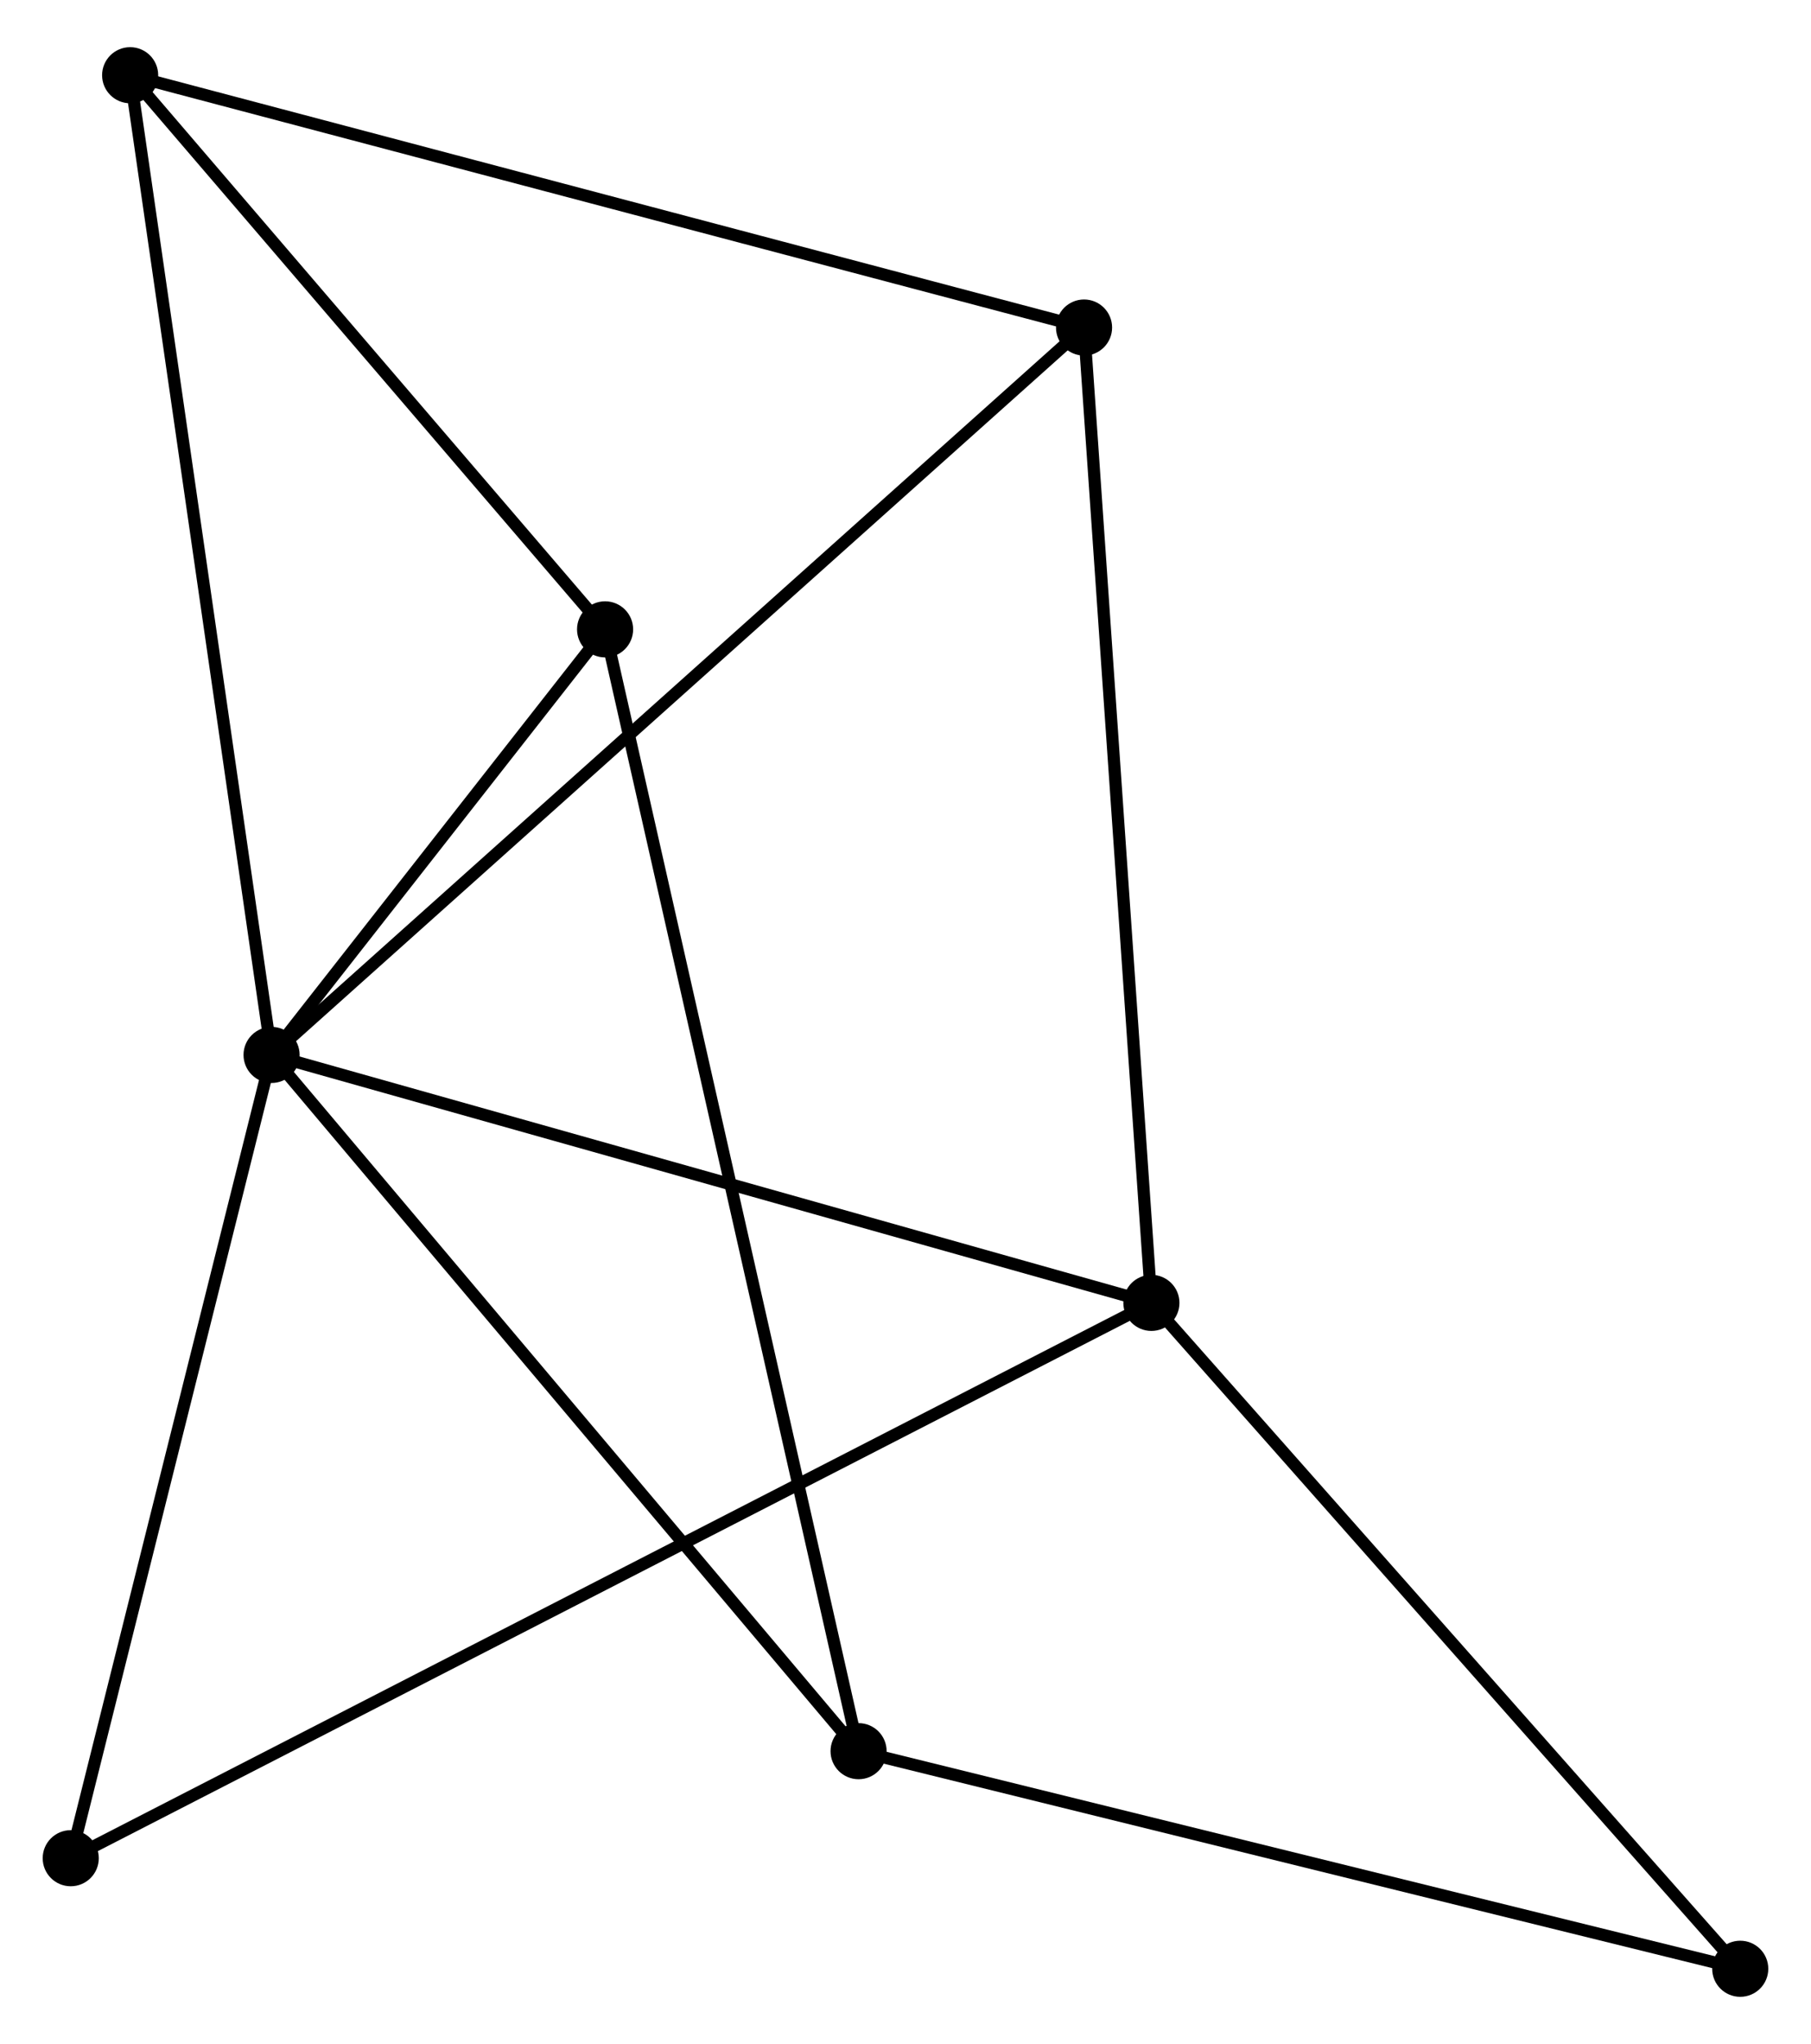 <?xml version="1.0" encoding="UTF-8" standalone="no"?>
<!DOCTYPE svg PUBLIC "-//W3C//DTD SVG 1.1//EN"
 "http://www.w3.org/Graphics/SVG/1.1/DTD/svg11.dtd">
<!-- Generated by graphviz version 2.36.0 (20140111.2315)
 -->
<!-- Title: %3 Pages: 1 -->
<svg width="148pt" height="167pt"
 viewBox="0.00 0.00 148.49 166.82" xmlns="http://www.w3.org/2000/svg" xmlns:xlink="http://www.w3.org/1999/xlink">
<g id="graph0" class="graph" transform="scale(1 1) rotate(0) translate(4 162.823)">
<title>%3</title>
<!-- 0 -->
<g id="node1" class="node"><title>0</title>
<ellipse fill="black" stroke="black" cx="18.267" cy="-76.712" rx="1.8" ry="1.8"/>
</g>
<!-- 1 -->
<g id="node2" class="node"><title>1</title>
<ellipse fill="black" stroke="black" cx="90.407" cy="-56.386" rx="1.8" ry="1.8"/>
</g>
<!-- 0&#45;&#45;1 -->
<g id="edge1" class="edge"><title>0&#45;&#45;1</title>
<path fill="none" stroke="black" d="M20.05,-76.209C29.944,-73.421 78.022,-59.875 88.421,-56.945"/>
</g>
<!-- 2 -->
<g id="node3" class="node"><title>2</title>
<ellipse fill="black" stroke="black" cx="66.398" cy="-19.637" rx="1.8" ry="1.8"/>
</g>
<!-- 0&#45;&#45;2 -->
<g id="edge2" class="edge"><title>0&#45;&#45;2</title>
<path fill="none" stroke="black" d="M19.457,-75.301C26.058,-67.473 58.135,-29.436 65.073,-21.209"/>
</g>
<!-- 3 -->
<g id="node4" class="node"><title>3</title>
<ellipse fill="black" stroke="black" cx="6.671" cy="-157.023" rx="1.8" ry="1.8"/>
</g>
<!-- 0&#45;&#45;3 -->
<g id="edge3" class="edge"><title>0&#45;&#45;3</title>
<path fill="none" stroke="black" d="M17.98,-78.697C16.376,-89.808 8.526,-144.178 6.948,-155.108"/>
</g>
<!-- 4 -->
<g id="node5" class="node"><title>4</title>
<ellipse fill="black" stroke="black" cx="84.885" cy="-136.34" rx="1.8" ry="1.8"/>
</g>
<!-- 0&#45;&#45;4 -->
<g id="edge4" class="edge"><title>0&#45;&#45;4</title>
<path fill="none" stroke="black" d="M19.914,-78.186C29.211,-86.507 75.017,-127.507 83.524,-135.122"/>
</g>
<!-- 5 -->
<g id="node6" class="node"><title>5</title>
<ellipse fill="black" stroke="black" cx="45.613" cy="-111.598" rx="1.8" ry="1.8"/>
</g>
<!-- 0&#45;&#45;5 -->
<g id="edge5" class="edge"><title>0&#45;&#45;5</title>
<path fill="none" stroke="black" d="M19.442,-78.21C23.94,-83.949 40.035,-104.482 44.473,-110.143"/>
</g>
<!-- 6 -->
<g id="node7" class="node"><title>6</title>
<ellipse fill="black" stroke="black" cx="1.8" cy="-10.863" rx="1.8" ry="1.8"/>
</g>
<!-- 0&#45;&#45;6 -->
<g id="edge6" class="edge"><title>0&#45;&#45;6</title>
<path fill="none" stroke="black" d="M17.792,-74.812C15.387,-65.196 4.581,-21.984 2.246,-12.646"/>
</g>
<!-- 1&#45;&#45;4 -->
<g id="edge7" class="edge"><title>1&#45;&#45;4</title>
<path fill="none" stroke="black" d="M90.27,-58.362C89.506,-69.424 85.768,-123.552 85.016,-134.432"/>
</g>
<!-- 1&#45;&#45;6 -->
<g id="edge8" class="edge"><title>1&#45;&#45;6</title>
<path fill="none" stroke="black" d="M88.556,-55.435C77.025,-49.511 15.142,-17.718 3.64,-11.809"/>
</g>
<!-- 7 -->
<g id="node8" class="node"><title>7</title>
<ellipse fill="black" stroke="black" cx="138.688" cy="-1.8" rx="1.8" ry="1.8"/>
</g>
<!-- 1&#45;&#45;7 -->
<g id="edge9" class="edge"><title>1&#45;&#45;7</title>
<path fill="none" stroke="black" d="M91.6,-55.036C98.222,-47.55 130.399,-11.171 137.359,-3.303"/>
</g>
<!-- 2&#45;&#45;5 -->
<g id="edge10" class="edge"><title>2&#45;&#45;5</title>
<path fill="none" stroke="black" d="M65.964,-21.558C63.259,-33.526 48.742,-97.751 46.044,-109.687"/>
</g>
<!-- 2&#45;&#45;7 -->
<g id="edge11" class="edge"><title>2&#45;&#45;7</title>
<path fill="none" stroke="black" d="M68.185,-19.197C78.099,-16.75 126.277,-4.862 136.698,-2.291"/>
</g>
<!-- 3&#45;&#45;4 -->
<g id="edge12" class="edge"><title>3&#45;&#45;4</title>
<path fill="none" stroke="black" d="M8.604,-156.512C19.425,-153.65 72.375,-139.648 83.019,-136.833"/>
</g>
<!-- 3&#45;&#45;5 -->
<g id="edge13" class="edge"><title>3&#45;&#45;5</title>
<path fill="none" stroke="black" d="M7.967,-155.512C13.879,-148.615 38.267,-120.166 44.272,-113.161"/>
</g>
</g>
</svg>
